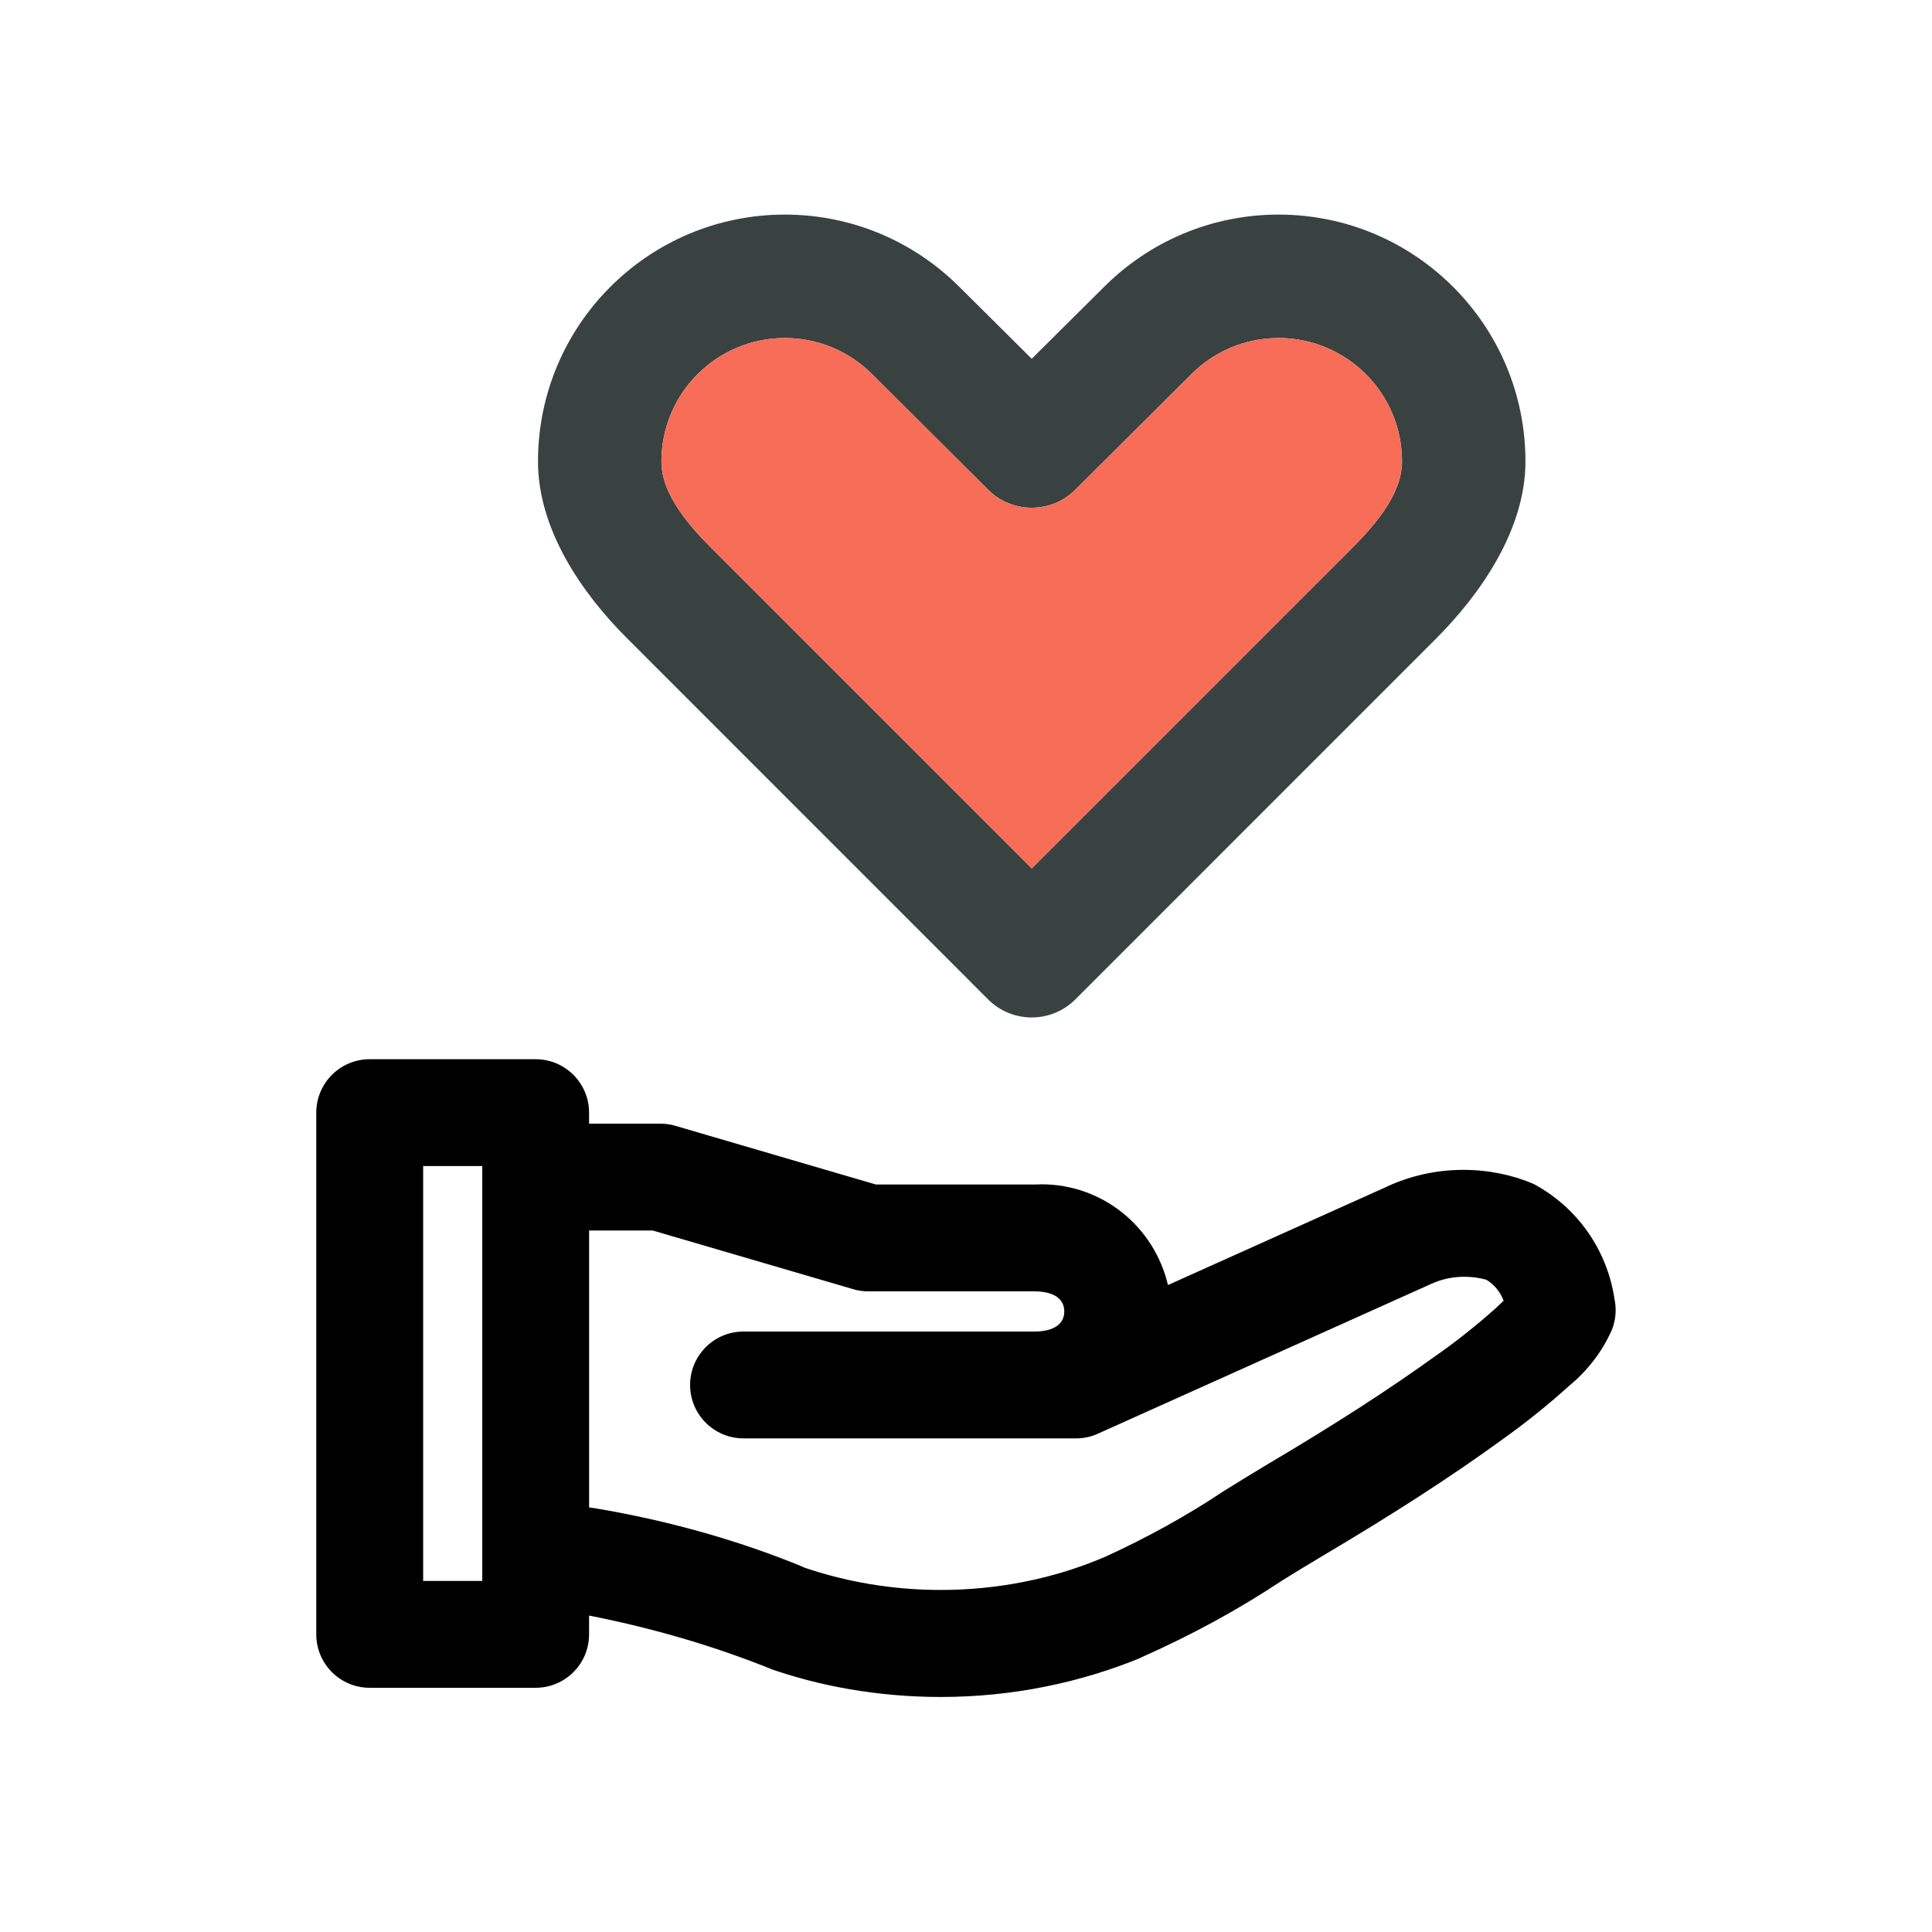 <?xml version="1.0" encoding="UTF-8" standalone="no" ?>
<!DOCTYPE svg PUBLIC "-//W3C//DTD SVG 1.1//EN" "http://www.w3.org/Graphics/SVG/1.1/DTD/svg11.dtd">
<svg xmlns="http://www.w3.org/2000/svg" xmlns:xlink="http://www.w3.org/1999/xlink" version="1.1" width="1080" height="1080" viewBox="0 0 1080 1080" xml:space="preserve">
<desc>Created with Fabric.js 5.2.4</desc>
<defs>
</defs>
<g transform="matrix(1 0 0 1 540 540)" id="f98ebf9b-c9e8-47b4-8498-0aea43a91b34"  >
<rect style="stroke: none; stroke-width: 1; stroke-dasharray: none; stroke-linecap: butt; stroke-dashoffset: 0; stroke-linejoin: miter; stroke-miterlimit: 4; fill: rgb(255,255,255); fill-rule: nonzero; opacity: 1; visibility: hidden;" vector-effect="non-scaling-stroke"  x="-540" y="-540" rx="0" ry="0" width="1080" height="1080" />
</g>
<g transform="matrix(1 0 0 1 540 540)" id="1c5c520d-570e-4f15-b62b-301fe1f99031"  >
</g>
<g transform="matrix(23.89 0 0 23.89 540 770.28)" id="de62257c-ecbe-439d-a260-626a09749969"  >
<path style="stroke: rgb(0,0,0); stroke-width: 0; stroke-dasharray: none; stroke-linecap: butt; stroke-dashoffset: 0; stroke-linejoin: miter; stroke-miterlimit: 4; fill: rgb(0,0,0); fill-rule: nonzero; opacity: 1;" vector-effect="non-scaling-stroke"  transform=" translate(-16, -16.01)" d="M 29.287 11.473 C 28.8 11.263 28.233 11.141 27.638 11.141 C 26.988 11.141 26.373 11.286 25.821 11.546 L 25.847 11.535 L 20.726 13.836 C 20.406 12.476 19.202 11.479 17.766 11.479 C 17.709 11.479 17.652 11.481 17.595 11.484 L 17.603 11.484 L 13.892 11.484 L 9.201 10.111 C 9.097 10.079 8.976 10.06 8.852 10.06 C 8.851 10.06 8.85 10.06 8.849 10.06 L 7.18 10.06 L 7.18 9.802 C 7.18 9.112 6.62 8.552 5.93 8.552 L 5.93 8.552 L 2.047 8.552 C 1.357 8.552 0.797 9.112 0.797 9.802 L 0.797 9.802 L 0.797 22.01 C 0.797 22.7 1.357 23.26 2.047 23.26 L 5.93 23.26 C 6.62 23.26 7.18 22.7 7.18 22.01 L 7.18 21.57 C 8.776 21.886 10.173 22.308 11.51 22.848 L 11.351 22.791 C 12.56 23.224 13.954 23.475 15.407 23.475 C 17.083 23.475 18.68 23.142 20.138 22.539 L 20.056 22.569 C 21.327 22.006 22.407 21.409 23.428 20.73 L 23.345 20.782 C 23.679 20.575 24.013 20.37 24.349 20.171 C 26.003 19.191 27.328 18.335 28.517 17.474 C 29.114 17.048 29.636 16.627 30.131 16.178 L 30.117 16.191 C 30.543 15.84 30.882 15.4 31.108 14.897 L 31.117 14.875 C 31.17 14.741 31.201 14.586 31.201 14.424 C 31.201 14.331 31.191 14.241 31.172 14.154 L 31.174 14.162 C 30.998 12.993 30.289 12.019 29.306 11.484 L 29.287 11.474 z M 4.681 20.76 L 3.298 20.76 L 3.298 11.052 L 4.681 11.052 z M 28.381 14.391 C 27.982 14.748 27.549 15.095 27.097 15.418 L 27.051 15.449 C 25.926 16.262 24.664 17.079 23.076 18.018 C 22.724 18.227 22.379 18.442 22.031 18.657 C 21.198 19.215 20.238 19.749 19.236 20.204 L 19.108 20.256 C 18.012 20.708 16.74 20.971 15.407 20.971 C 14.27 20.971 13.178 20.78 12.16 20.429 L 12.23 20.45 C 10.779 19.844 9.082 19.354 7.319 19.059 L 7.181 19.04 L 7.181 12.56 L 8.67 12.56 L 13.361 13.933 C 13.465 13.965 13.586 13.984 13.71 13.984 C 13.711 13.984 13.712 13.984 13.713 13.984 L 17.603 13.984 C 18.046 13.984 18.3 14.155 18.3 14.454 C 18.3 14.753 18.046 14.924 17.603 14.924 L 10.794 14.924 C 10.104 14.924 9.544 15.484 9.544 16.174 C 9.544 16.864 10.104 17.424 10.794 17.424 L 10.794 17.424 L 18.575 17.424 C 18.575 17.424 18.575 17.424 18.576 17.424 C 18.761 17.424 18.937 17.384 19.095 17.311 L 19.087 17.314 L 26.888 13.808 C 27.116 13.703 27.382 13.642 27.663 13.642 C 27.846 13.642 28.023 13.668 28.19 13.716 L 28.177 13.713 C 28.362 13.826 28.503 13.996 28.577 14.198 L 28.579 14.205 z" stroke-linecap="round" />
</g>
<g transform="matrix(0.69 0 0 0.69 576.74 344.38)"  >
<g style="" vector-effect="non-scaling-stroke"   >
		<g transform="matrix(12.5 0 0 12.5 0 0)"  >
<path style="stroke: none; stroke-width: 1; stroke-dasharray: none; stroke-linecap: butt; stroke-dashoffset: 0; stroke-linejoin: miter; stroke-miterlimit: 4; fill: rgb(57,66,64); fill-rule: nonzero; opacity: 1;" vector-effect="non-scaling-stroke"  transform=" translate(-32, -31.02)" d="M 48 5 C 43.582 5 39.582 6.793 36.688 9.688 L 32 14.344 L 27.312 9.688 C 24.418 6.793 20.418 5 16 5 C 7.164 5 0 12.164 0 21 C 0 25.418 2.852 29.543 5.75 32.438 L 29.172 55.864 C 30.734 57.426 33.266 57.426 34.828 55.864 L 58.188 32.5 C 61.086 29.605 64 25.418 64 21 C 64 12.164 56.836 5 48 5 z M 32 47.375 L 11.375 26.75 C 9.926 25.305 8 23.211 8 21 C 8 16.582 11.582 13 16 13 C 18.211 13 20.211 13.895 21.656 15.344 L 29.172 22.828 C 30.734 24.39 33.266 24.39 34.828 22.828 L 42.344 15.344 C 43.789 13.895 45.789 13 48 13 C 52.418 13 56 16.582 56 21 C 56 23.211 54.074 25.305 52.625 26.75 L 32 47.375 z" stroke-linecap="round" />
</g>
		<g transform="matrix(12.5 0 0 12.5 0 -10.38)"  >
<path style="stroke: none; stroke-width: 1; stroke-dasharray: none; stroke-linecap: butt; stroke-dashoffset: 0; stroke-linejoin: miter; stroke-miterlimit: 4; fill: rgb(247,109,87); fill-rule: nonzero; opacity: 1;" vector-effect="non-scaling-stroke"  transform=" translate(-32, -30.19)" d="M 32 47.375 L 11.375 26.75 C 9.926 25.305 8 23.211 8 21 C 8 16.582 11.582 13 16 13 C 18.211 13 20.211 13.895 21.656 15.344 L 29.172 22.828 C 30.734 24.39 33.266 24.39 34.828 22.828 L 42.344 15.344 C 43.789 13.895 45.789 13 48 13 C 52.418 13 56 16.582 56 21 C 56 23.211 54.074 25.305 52.625 26.75 L 32 47.375 z" stroke-linecap="round" />
</g>
</g>
</g>
</svg>